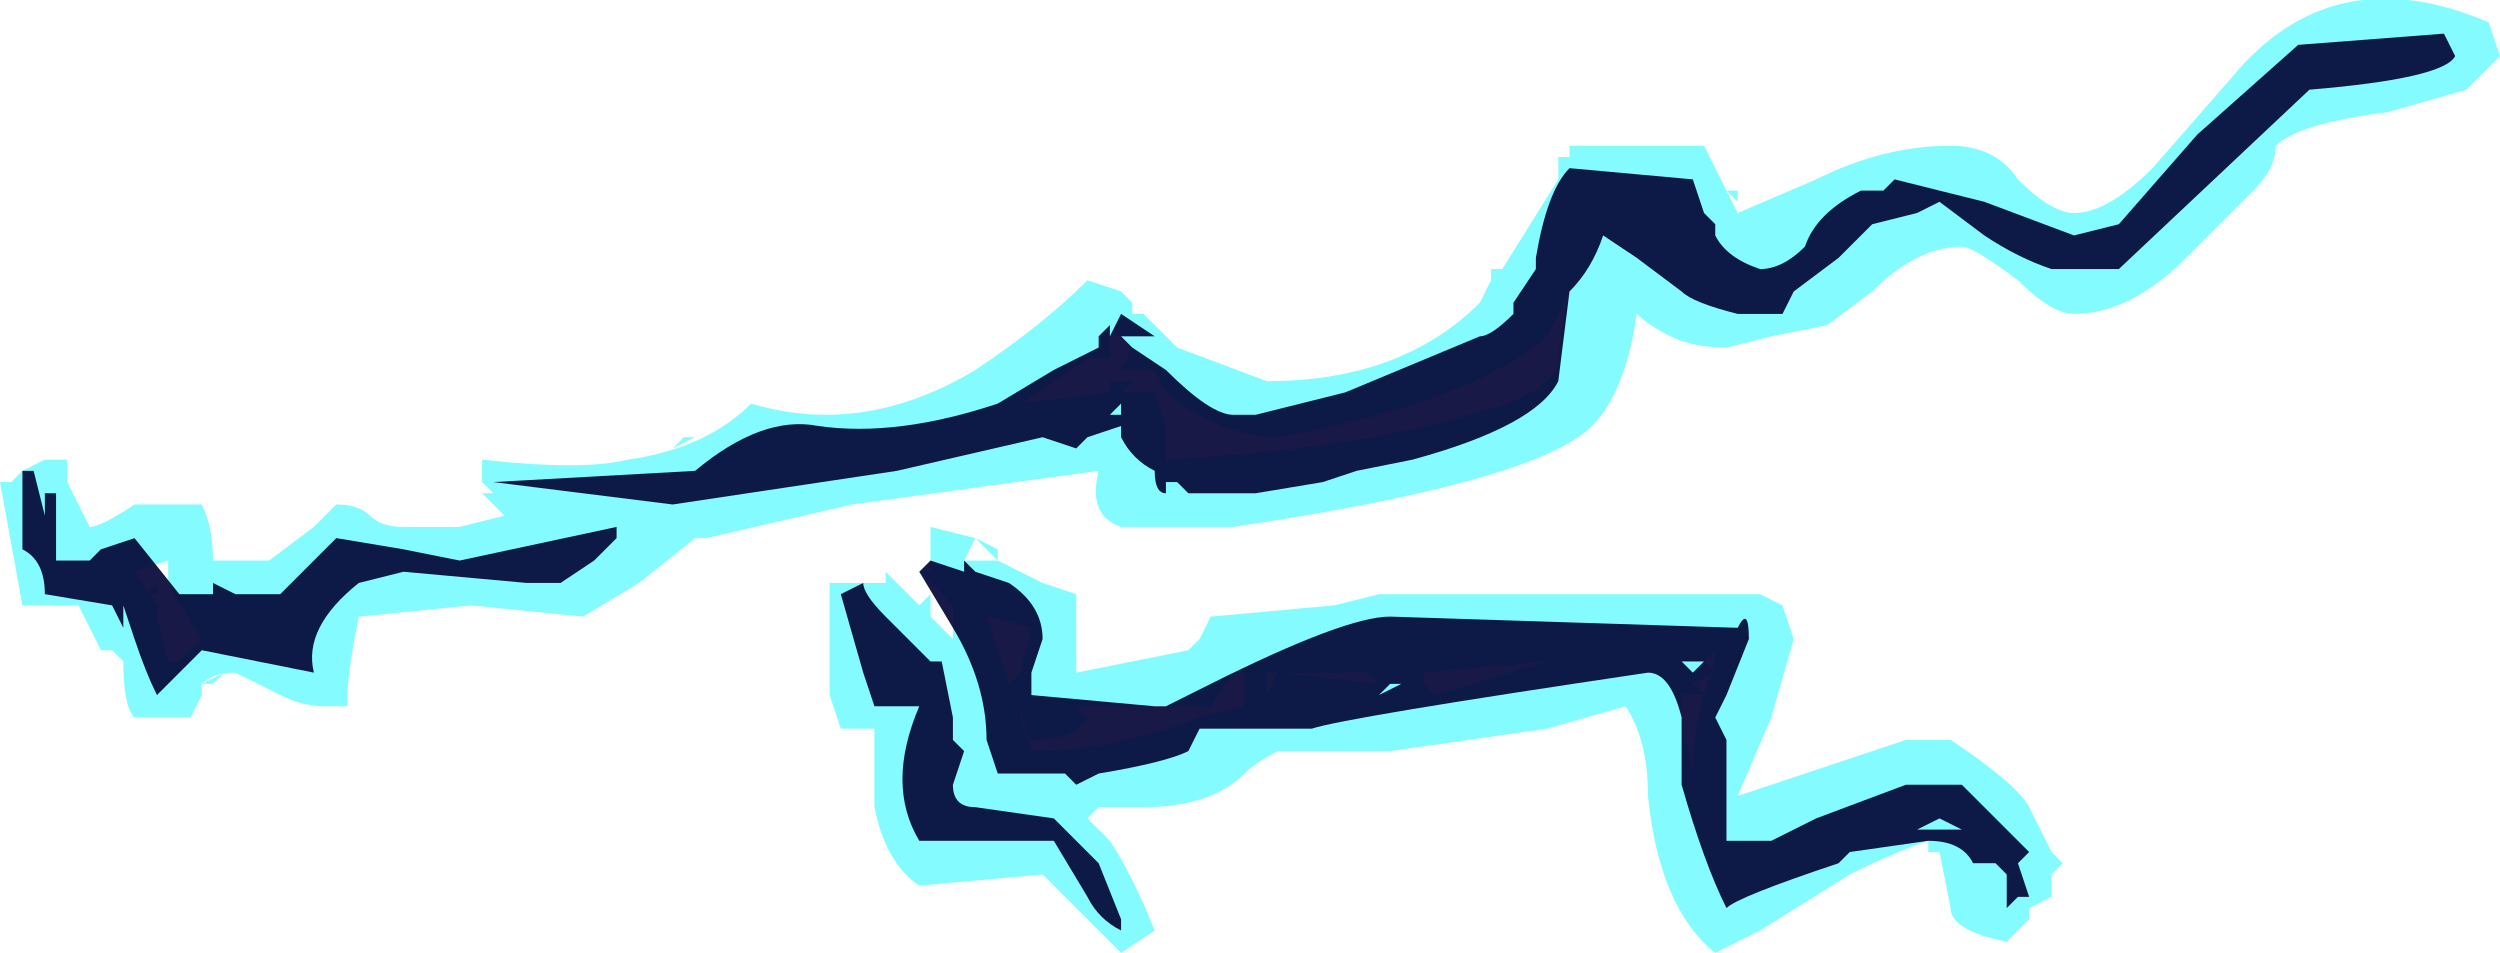 <?xml version="1.0" encoding="UTF-8" standalone="no"?>
<svg xmlns:ffdec="https://www.free-decompiler.com/flash" xmlns:xlink="http://www.w3.org/1999/xlink" ffdec:objectType="shape" height="4.25px" width="11.15px" xmlns="http://www.w3.org/2000/svg">
  <g transform="matrix(1.0, 0.0, 0.0, 1.0, -3.35, 7.2)">
    <path d="M3.65 -5.05 L3.75 -4.85 Q3.8 -4.85 3.95 -4.95 L4.25 -4.95 Q4.3 -4.85 4.3 -4.7 L4.55 -4.7 4.75 -4.85 4.85 -4.95 Q4.95 -4.95 5.0 -4.9 5.05 -4.85 5.15 -4.85 L5.4 -4.85 5.6 -4.9 5.5 -5.0 5.55 -5.0 5.5 -5.05 5.5 -5.15 Q5.95 -5.1 6.15 -5.15 6.5 -5.2 6.7 -5.4 7.2 -5.25 7.7 -5.55 8.0 -5.75 8.2 -5.95 L8.35 -5.9 8.4 -5.85 8.4 -5.8 8.45 -5.8 8.6 -5.65 9.0 -5.5 Q9.6 -5.5 9.95 -5.85 L9.95 -5.85 10.0 -5.95 10.0 -6.0 10.05 -6.0 10.3 -6.4 Q10.3 -6.6 10.3 -6.5 L10.35 -6.5 10.35 -6.55 10.95 -6.55 11.05 -6.35 11.1 -6.35 11.1 -6.3 11.05 -6.35 11.1 -6.25 11.45 -6.4 Q11.75 -6.55 12.05 -6.55 12.25 -6.55 12.35 -6.4 12.5 -6.25 12.6 -6.25 12.75 -6.25 12.95 -6.45 L13.3 -6.85 Q13.75 -7.4 14.45 -7.1 L14.5 -6.95 14.35 -6.8 14.0 -6.7 Q13.6 -6.65 13.5 -6.55 13.5 -6.45 13.4 -6.35 L13.1 -6.05 Q12.85 -5.8 12.6 -5.8 12.5 -5.8 12.35 -5.95 12.15 -6.1 12.1 -6.1 11.9 -6.1 11.7 -5.9 L11.5 -5.75 11.25 -5.7 11.05 -5.65 Q10.9 -5.65 10.8 -5.7 10.7 -5.75 10.65 -5.8 10.6 -5.45 10.45 -5.3 10.2 -5.05 8.85 -4.85 L8.35 -4.85 Q8.2 -4.9 8.25 -5.1 L7.15 -4.95 6.5 -4.8 6.45 -4.8 6.2 -4.6 5.95 -4.45 5.45 -4.5 4.95 -4.45 Q4.9 -4.2 4.9 -4.1 L4.9 -4.05 4.8 -4.05 Q4.7 -4.05 4.6 -4.1 L4.4 -4.2 Q4.3 -4.2 4.25 -4.15 L4.35 -4.2 4.3 -4.15 4.25 -4.15 4.25 -4.1 4.2 -4.0 3.95 -4.0 Q3.9 -4.05 3.9 -4.25 L3.85 -4.3 3.8 -4.3 3.7 -4.5 3.45 -4.5 3.35 -5.05 3.4 -5.05 3.45 -5.1 3.55 -5.15 3.65 -5.15 3.65 -5.05 M3.7 -4.5 L3.7 -4.5 M4.05 -4.6 L4.05 -4.55 4.0 -4.55 4.05 -4.6 M4.05 -4.45 L4.1 -4.25 4.15 -4.25 4.25 -4.35 Q4.15 -4.5 4.1 -4.6 L4.1 -4.7 3.95 -4.65 4.05 -4.5 4.05 -4.45 M5.75 -4.45 L5.75 -4.45 M10.25 -5.7 Q9.9 -5.4 9.05 -5.25 8.8 -5.25 8.55 -5.45 L8.5 -5.55 8.35 -5.55 8.4 -5.65 8.35 -5.7 8.3 -5.7 8.3 -5.6 Q8.25 -5.6 8.2 -5.6 L7.9 -5.4 8.3 -5.45 8.3 -5.5 8.4 -5.5 8.35 -5.45 8.5 -5.45 8.55 -5.3 8.55 -5.15 Q9.4 -5.2 9.9 -5.35 10.3 -5.45 10.3 -5.6 10.3 -5.7 10.35 -5.9 L10.25 -5.7 M10.05 -6.1 L10.05 -6.1 M9.3 -4.5 L9.5 -4.55 11.2 -4.55 11.3 -4.5 11.35 -4.35 11.25 -4.0 11.1 -3.65 11.85 -3.9 12.05 -3.9 Q12.35 -3.7 12.4 -3.6 L12.5 -3.4 12.55 -3.35 12.5 -3.3 12.5 -3.2 12.4 -3.15 12.4 -3.1 12.3 -3.0 Q12.05 -3.05 12.05 -3.15 L12.0 -3.4 11.95 -3.4 11.95 -3.45 Q11.8 -3.4 11.6 -3.3 L11.2 -3.05 11.0 -2.95 Q10.75 -3.15 10.7 -3.65 10.7 -3.9 10.6 -4.05 L10.25 -3.95 9.55 -3.85 9.05 -3.85 Q8.95 -3.8 8.9 -3.75 8.75 -3.6 8.45 -3.6 L8.25 -3.6 8.2 -3.55 8.3 -3.45 Q8.4 -3.3 8.5 -3.05 L8.35 -2.95 8.0 -3.3 7.45 -3.25 Q7.3 -3.35 7.25 -3.6 7.25 -3.8 7.25 -3.9 L7.25 -3.95 7.1 -3.95 7.05 -4.1 7.05 -4.6 7.3 -4.6 7.3 -4.65 7.45 -4.5 7.5 -4.55 7.5 -4.45 7.6 -4.35 7.6 -4.5 7.45 -4.65 7.5 -4.65 7.5 -4.85 7.7 -4.8 7.65 -4.7 7.8 -4.7 7.7 -4.8 7.8 -4.75 7.8 -4.7 8.0 -4.6 8.15 -4.55 8.15 -4.2 8.65 -4.3 8.7 -4.35 8.75 -4.45 9.3 -4.5 M9.0 -4.1 L9.05 -4.2 9.5 -4.15 9.45 -4.2 8.85 -4.2 8.75 -4.05 8.15 -4.05 8.2 -4.0 Q8.15 -3.9 7.95 -3.9 7.9 -3.95 7.9 -4.05 L7.95 -3.85 Q8.3 -3.85 8.7 -4.0 L8.9 -4.05 8.9 -4.2 9.0 -4.2 9.0 -4.1 M9.75 -4.1 L10.25 -4.25 9.7 -4.2 9.7 -4.15 9.75 -4.1 M10.95 -4.25 L11.0 -4.2 10.9 -4.15 10.95 -4.1 10.85 -4.1 10.85 -4.0 10.9 -3.75 Q10.9 -4.0 11.0 -4.25 L11.0 -4.3 10.95 -4.25 M6.4 -5.25 L6.45 -5.25 6.35 -5.2 6.4 -5.25 M7.9 -4.2 L7.95 -4.4 7.75 -4.45 7.85 -4.15 7.9 -4.2 M12.6 -6.3 L12.6 -6.3 M12.75 -6.3 L12.75 -6.3 M11.7 -6.5 L11.7 -6.5 M11.65 -3.25 L11.65 -3.25" fill="#77fbff" fill-opacity="0.902" fill-rule="evenodd" stroke="none"/>
    <path d="M3.7 -4.7 L3.75 -4.7 3.8 -4.75 3.95 -4.8 4.15 -4.55 4.3 -4.55 4.3 -4.6 4.4 -4.55 4.6 -4.55 4.85 -4.8 5.15 -4.75 5.4 -4.7 6.1 -4.85 6.1 -4.8 6.0 -4.7 5.85 -4.6 5.7 -4.6 5.15 -4.65 4.95 -4.6 Q4.7 -4.4 4.75 -4.2 L4.25 -4.3 4.05 -4.1 Q4.0 -4.2 3.95 -4.35 L3.9 -4.5 3.9 -4.4 3.85 -4.5 3.55 -4.55 Q3.55 -4.7 3.45 -4.75 L3.45 -5.1 3.5 -5.1 3.55 -4.9 3.55 -5.0 3.6 -5.0 3.6 -4.7 3.7 -4.7 M3.9 -4.6 L3.9 -4.6 M10.95 -6.25 L11.0 -6.2 11.0 -6.15 Q11.05 -6.05 11.2 -6.0 11.3 -6.0 11.4 -6.1 11.45 -6.25 11.65 -6.35 L11.75 -6.35 11.8 -6.4 12.2 -6.3 12.6 -6.15 12.8 -6.2 13.15 -6.6 13.6 -7.0 14.25 -7.05 14.3 -6.95 Q14.25 -6.85 13.65 -6.8 L12.8 -6.0 12.5 -6.0 Q12.35 -6.05 12.2 -6.15 L12.0 -6.3 11.9 -6.25 11.7 -6.2 11.55 -6.05 11.35 -5.9 11.3 -5.8 11.1 -5.8 Q10.9 -5.85 10.85 -5.9 L10.65 -6.05 10.5 -6.15 Q10.45 -6.0 10.35 -5.9 L10.3 -5.5 Q10.2 -5.3 9.65 -5.15 L9.4 -5.1 9.25 -5.05 8.95 -5.0 8.65 -5.0 8.6 -5.05 8.55 -5.05 8.55 -5.0 Q8.5 -5.0 8.5 -5.1 8.4 -5.15 8.35 -5.25 L8.35 -5.3 8.2 -5.25 8.15 -5.2 8.0 -5.25 7.35 -5.1 6.35 -4.95 5.55 -5.05 6.45 -5.1 Q6.75 -5.35 7.0 -5.3 7.35 -5.25 7.8 -5.4 L8.05 -5.55 8.25 -5.65 8.25 -5.7 8.3 -5.75 8.3 -5.7 8.35 -5.8 8.5 -5.7 8.35 -5.7 8.4 -5.65 8.55 -5.55 Q8.75 -5.35 8.85 -5.35 L8.95 -5.35 9.35 -5.45 9.95 -5.7 Q10.0 -5.7 10.1 -5.8 L10.1 -5.85 10.2 -6.0 10.2 -6.05 Q10.25 -6.35 10.35 -6.45 L10.9 -6.4 10.95 -6.25 M10.6 -6.25 L10.6 -6.25 M8.9 -4.05 L8.9 -4.05 M8.7 -3.95 L8.65 -3.85 Q8.55 -3.8 8.25 -3.75 L8.15 -3.7 8.1 -3.75 7.8 -3.75 7.75 -3.9 Q7.75 -4.15 7.6 -4.4 L7.45 -4.65 7.5 -4.7 7.65 -4.65 7.65 -4.7 7.7 -4.65 7.85 -4.6 Q8.0 -4.5 8.0 -4.35 L7.95 -4.2 7.95 -4.1 8.5 -4.05 8.55 -4.05 8.75 -4.15 Q9.35 -4.45 9.55 -4.45 L11.1 -4.4 Q11.15 -4.5 11.15 -4.35 L11.05 -4.1 11.0 -4.0 11.05 -3.9 11.05 -3.45 11.25 -3.45 11.45 -3.55 11.85 -3.7 12.1 -3.7 12.4 -3.4 12.35 -3.35 12.4 -3.2 12.35 -3.2 12.3 -3.15 12.3 -3.3 12.25 -3.35 12.15 -3.35 Q12.1 -3.45 11.95 -3.45 L11.6 -3.4 11.55 -3.35 Q11.1 -3.2 11.05 -3.15 10.95 -3.35 10.85 -3.7 10.85 -3.85 10.85 -4.0 10.8 -4.2 10.7 -4.2 9.35 -4.0 9.2 -3.95 L8.7 -3.95 M9.5 -4.1 L9.6 -4.15 9.55 -4.15 9.5 -4.1 M10.95 -4.25 L10.85 -4.25 10.9 -4.2 10.95 -4.25 M8.3 -5.35 L8.35 -5.35 8.35 -5.4 8.3 -5.35 M8.1 -5.4 L8.1 -5.4 M8.3 -5.7 L8.3 -5.7 M7.2 -4.6 Q7.2 -4.55 7.3 -4.45 L7.5 -4.25 7.55 -4.25 7.6 -4.0 7.6 -3.9 7.65 -3.85 7.6 -3.7 Q7.6 -3.6 7.7 -3.6 L8.05 -3.55 8.25 -3.35 8.35 -3.1 8.35 -3.05 Q8.25 -3.1 8.2 -3.2 L8.05 -3.45 7.45 -3.45 Q7.3 -3.7 7.45 -4.05 L7.25 -4.05 7.2 -4.2 7.1 -4.55 7.2 -4.6 M12.1 -3.5 L12.0 -3.55 11.9 -3.5 12.1 -3.5" fill="#000033" fill-opacity="0.902" fill-rule="evenodd" stroke="none"/>
  </g>
</svg>
